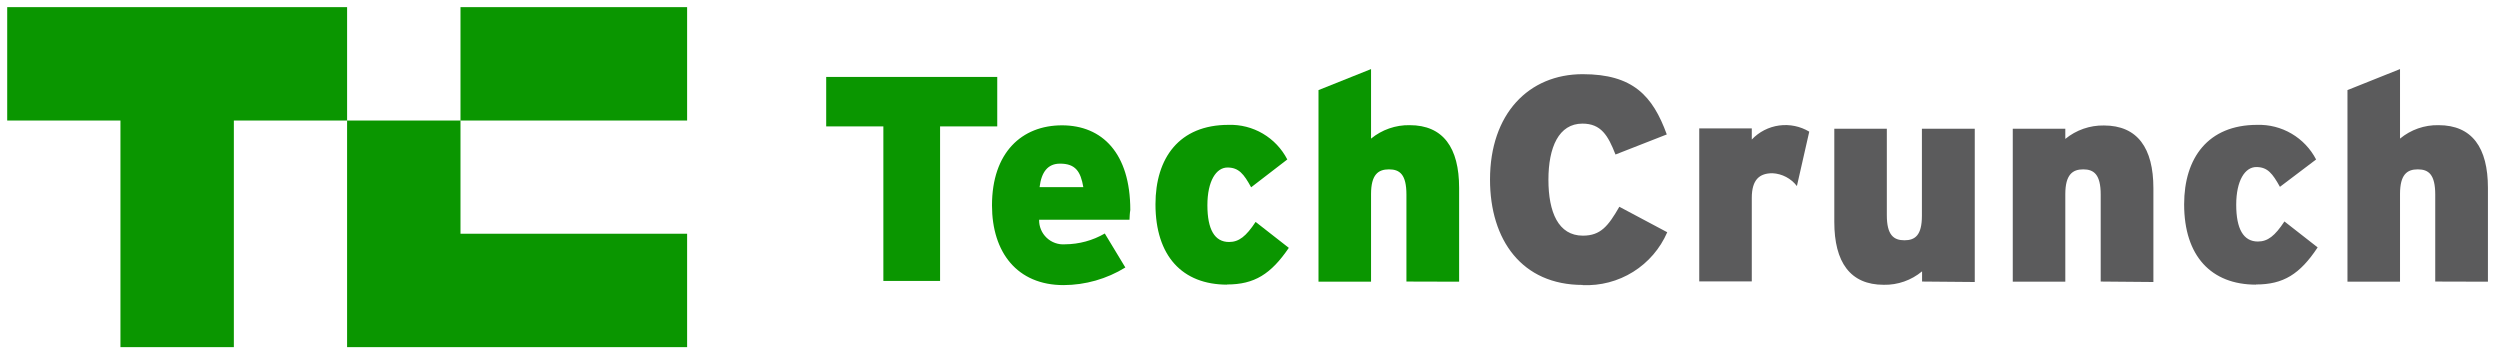 <svg width="168" height="24" viewBox="0 0 168 24" fill="none" xmlns="http://www.w3.org/2000/svg">
<path d="M0.484 0.479V8.099H8.094V23.328H15.715V8.099H23.325V0.479H0.484ZM30.945 15.708V8.098H23.324V23.327H46.174V15.707L30.945 15.708ZM30.945 0.479H46.174V8.099H30.945V0.479Z" fill="#0A9600" style="mix-blend-mode:luminosity"/>
<path d="M63.173 8.494V18.878H59.362V8.494H55.52V5.171H67.015V8.494H63.173ZM75.903 14.766H69.829C69.824 14.993 69.866 15.217 69.953 15.426C70.04 15.635 70.171 15.823 70.335 15.979C70.499 16.134 70.694 16.254 70.908 16.329C71.121 16.405 71.348 16.435 71.573 16.417C72.511 16.412 73.431 16.162 74.242 15.691L75.623 17.975C74.374 18.744 72.937 19.154 71.469 19.159C68.354 19.159 66.662 16.957 66.662 13.801C66.662 10.249 68.666 8.422 71.366 8.422C74.066 8.422 75.956 10.291 75.956 14.112C75.914 14.361 75.914 14.579 75.903 14.756V14.766ZM71.231 10.997C70.421 10.997 69.985 11.547 69.86 12.575H72.799C72.622 11.537 72.279 10.997 71.241 10.997H71.231ZM82.466 19.128C79.455 19.128 77.648 17.207 77.648 13.728C77.648 10.613 79.247 8.391 82.549 8.391C83.361 8.364 84.164 8.568 84.865 8.98C85.565 9.392 86.134 9.994 86.506 10.716L84.076 12.586C83.588 11.693 83.245 11.257 82.487 11.257C81.729 11.257 81.137 12.16 81.137 13.79C81.137 15.421 81.625 16.262 82.591 16.262C83.255 16.262 83.733 15.888 84.377 14.912L86.609 16.656C85.405 18.422 84.294 19.117 82.456 19.117L82.466 19.128ZM94.512 18.92V13.074C94.512 11.724 94.065 11.381 93.338 11.381C92.612 11.381 92.134 11.734 92.134 13.043V18.93H88.603V6.054L92.134 4.642V9.315C92.865 8.715 93.785 8.395 94.73 8.411C96.983 8.411 98.053 9.927 98.053 12.627V18.93L94.512 18.92Z" fill="#0A9600" style="mix-blend-mode:luminosity"/>
<path d="M106.359 19.148C102.278 19.148 100.129 16.137 100.129 12.066C100.129 7.653 102.725 4.985 106.359 4.985C109.734 4.985 111.063 6.438 112.008 9.034L108.561 10.384C108.062 9.107 107.595 8.307 106.339 8.307C104.75 8.307 104.054 9.896 104.054 12.077C104.054 14.258 104.719 15.836 106.37 15.836C107.564 15.836 108.073 15.192 108.82 13.894L112.039 15.607C111.563 16.706 110.763 17.635 109.747 18.269C108.731 18.903 107.546 19.213 106.349 19.159L106.359 19.148ZM120.752 12.503C120.557 12.249 120.309 12.04 120.026 11.892C119.743 11.743 119.431 11.657 119.111 11.641C118.249 11.641 117.72 12.056 117.72 13.302V18.91H114.189V8.629H117.72V9.377C118.207 8.862 118.856 8.529 119.558 8.433C120.26 8.337 120.974 8.483 121.582 8.847L120.752 12.503ZM129.163 18.92V18.235C128.441 18.836 127.527 19.157 126.588 19.138C124.334 19.138 123.265 17.622 123.265 14.912V8.65H126.795V14.465C126.795 15.794 127.252 16.147 127.979 16.147C128.706 16.147 129.152 15.794 129.152 14.507V8.65H132.704V18.951L129.163 18.92ZM141.167 18.92V13.074C141.167 11.724 140.71 11.381 139.993 11.381C139.277 11.381 138.789 11.734 138.789 13.043V18.93H135.258V8.65H138.789V9.335C139.52 8.736 140.44 8.416 141.385 8.432C143.638 8.432 144.708 9.948 144.708 12.648V18.951L141.167 18.92ZM151.603 19.128C148.592 19.128 146.774 17.207 146.774 13.728C146.774 10.613 148.384 8.391 151.676 8.391C152.489 8.365 153.292 8.57 153.994 8.982C154.696 9.393 155.267 9.995 155.642 10.717L153.212 12.555C152.714 11.662 152.382 11.225 151.624 11.225C150.866 11.225 150.274 12.129 150.274 13.759C150.274 15.389 150.762 16.23 151.728 16.23C152.392 16.23 152.87 15.857 153.514 14.881L155.746 16.625C154.552 18.432 153.431 19.117 151.613 19.117L151.603 19.128ZM163.648 18.92V13.074C163.648 11.724 163.202 11.381 162.475 11.381C161.748 11.381 161.281 11.734 161.281 13.043V18.93H157.75V6.054L161.281 4.642V9.315C162.007 8.714 162.924 8.393 163.867 8.411C166.13 8.411 167.189 9.927 167.189 12.627V18.93L163.648 18.92Z" fill="#5B5B5C" style="mix-blend-mode:luminosity"/>
</svg>
